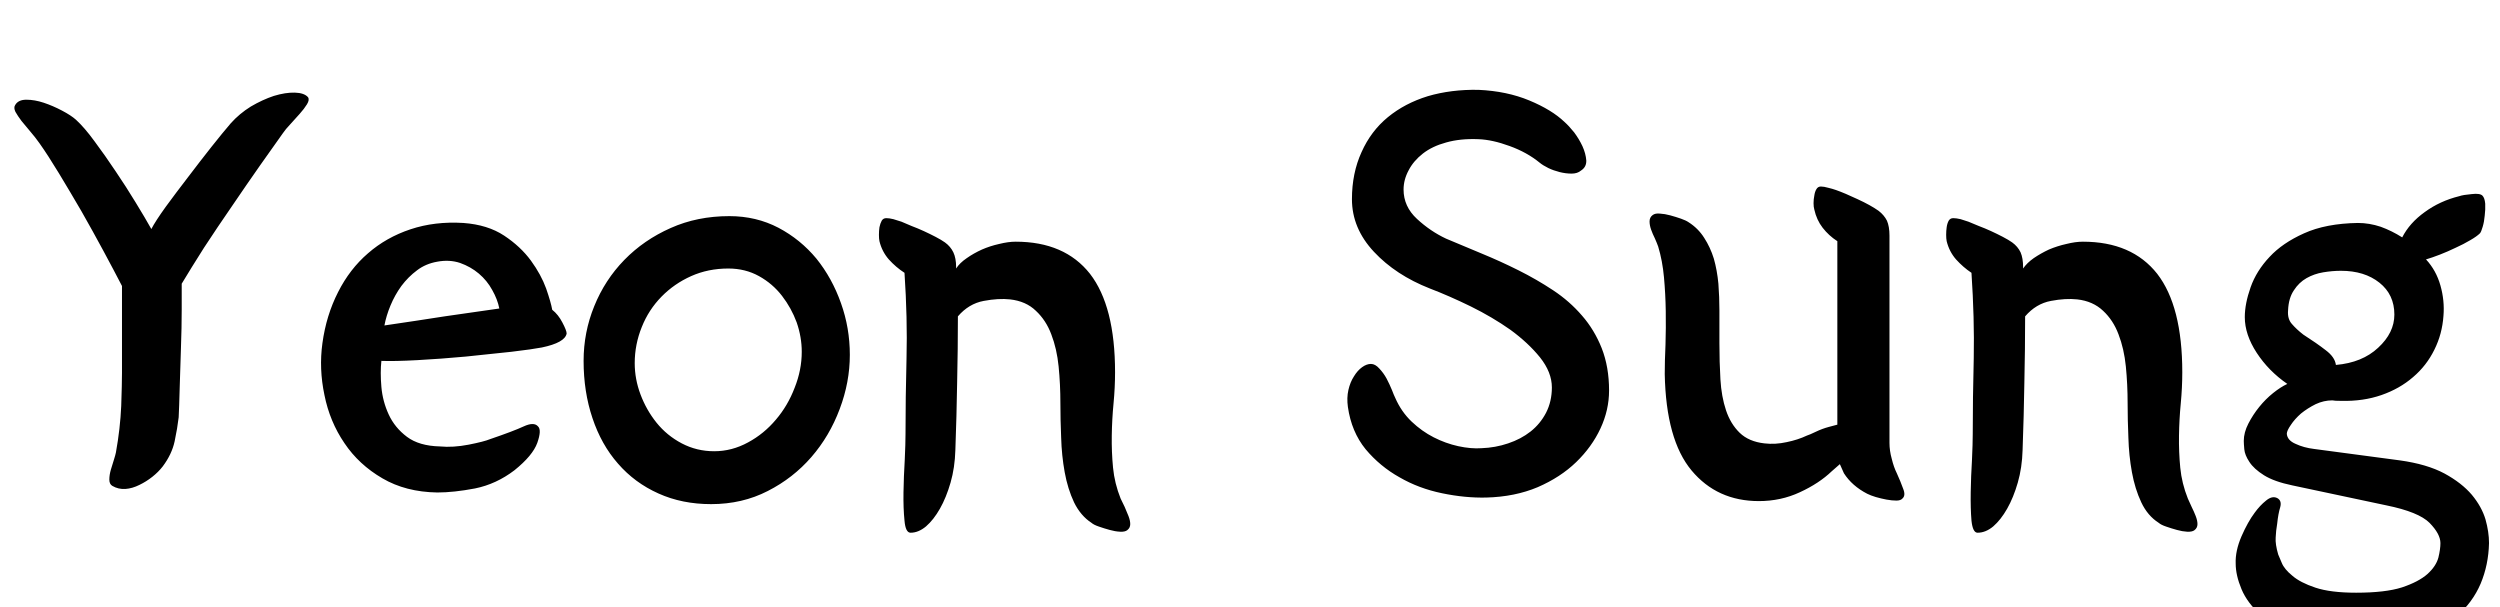 <svg xmlns="http://www.w3.org/2000/svg" xmlns:xlink="http://www.w3.org/1999/xlink" width="98.784" height="24"><path fill="black" d="M4.82 14.74L4.82 11.30Q4.51 10.70 4.09 9.92Q3.67 9.14 3.22 8.35Q2.76 7.56 2.33 6.85Q1.90 6.14 1.56 5.66L1.56 5.66Q1.39 5.42 1.20 5.20Q1.01 4.97 0.85 4.78Q0.70 4.58 0.61 4.42Q0.53 4.25 0.60 4.15L0.60 4.15Q0.72 3.94 1.04 3.94Q1.37 3.94 1.73 4.06Q2.09 4.18 2.45 4.37Q2.81 4.56 3 4.73L3 4.73Q3.34 5.04 3.74 5.59Q4.15 6.14 4.57 6.77Q4.99 7.39 5.36 8.00Q5.74 8.62 5.98 9.05L5.98 9.05Q6.14 8.74 6.55 8.17Q6.96 7.61 7.43 7.00Q7.90 6.38 8.35 5.81Q8.81 5.23 9.12 4.87L9.12 4.87Q9.46 4.49 9.91 4.21Q10.37 3.94 10.82 3.79Q11.28 3.65 11.65 3.66Q12.02 3.67 12.17 3.84L12.17 3.84Q12.24 3.94 12.13 4.12Q12.02 4.30 11.84 4.50Q11.66 4.70 11.47 4.91Q11.28 5.11 11.18 5.26L11.18 5.26Q10.82 5.76 10.28 6.53Q9.74 7.30 9.17 8.14Q8.59 8.98 8.06 9.79Q7.54 10.61 7.18 11.21L7.18 11.21Q7.18 11.52 7.18 12.23Q7.18 12.94 7.15 13.75Q7.13 14.57 7.10 15.34Q7.08 16.10 7.06 16.49L7.06 16.49Q7.01 16.92 6.90 17.44Q6.79 17.95 6.43 18.43L6.43 18.43Q6.26 18.65 6.02 18.84Q5.78 19.03 5.51 19.16Q5.23 19.30 4.96 19.32Q4.68 19.34 4.44 19.20L4.44 19.20Q4.32 19.13 4.32 18.95Q4.32 18.77 4.38 18.56Q4.44 18.36 4.50 18.17Q4.56 17.98 4.58 17.88L4.58 17.88Q4.75 16.94 4.79 16.04Q4.82 15.14 4.82 14.74L4.82 14.74ZM17.28 19.46L17.28 19.46Q16.03 19.44 15.11 18.90Q14.18 18.36 13.61 17.51Q13.03 16.66 12.82 15.61Q12.60 14.57 12.74 13.56L12.74 13.56Q12.89 12.46 13.36 11.54Q13.82 10.63 14.54 10.01Q15.26 9.38 16.22 9.06Q17.18 8.74 18.31 8.81L18.31 8.81Q19.27 8.88 19.92 9.31Q20.57 9.74 20.98 10.30Q21.38 10.85 21.58 11.40Q21.77 11.95 21.82 12.24L21.82 12.24Q22.06 12.43 22.22 12.74Q22.39 13.06 22.39 13.18L22.39 13.18Q22.32 13.54 21.41 13.73L21.41 13.73Q21.05 13.80 20.21 13.90Q19.37 13.99 18.40 14.09Q17.42 14.18 16.50 14.23Q15.58 14.28 15.07 14.26L15.07 14.26Q15.02 14.71 15.07 15.29Q15.12 15.86 15.36 16.38Q15.60 16.90 16.08 17.26Q16.56 17.62 17.38 17.64L17.38 17.64Q17.90 17.69 18.52 17.57Q19.13 17.45 19.37 17.35L19.37 17.35Q20.28 17.04 20.69 16.85Q21.10 16.66 21.26 16.85L21.26 16.85Q21.41 16.99 21.23 17.50Q21.05 18 20.33 18.58L20.33 18.58Q19.61 19.13 18.77 19.30Q17.93 19.46 17.28 19.46ZM19.73 12.19L19.73 12.19Q19.66 11.83 19.45 11.46Q19.25 11.09 18.92 10.81Q18.60 10.54 18.18 10.39Q17.76 10.25 17.28 10.34L17.28 10.34Q16.82 10.42 16.48 10.68Q16.13 10.94 15.86 11.30Q15.60 11.66 15.43 12.07Q15.26 12.48 15.19 12.86L15.19 12.86Q16.49 12.67 17.57 12.50Q18.65 12.34 19.73 12.19ZM23.06 14.26L23.06 14.26Q23.06 13.13 23.48 12.10Q23.90 11.06 24.67 10.27Q25.44 9.48 26.50 9.01Q27.55 8.54 28.82 8.54L28.82 8.54Q29.88 8.54 30.76 9.00Q31.63 9.46 32.26 10.22Q32.88 10.99 33.23 11.98Q33.58 12.96 33.58 14.02L33.58 14.02Q33.58 15.10 33.18 16.16Q32.78 17.23 32.06 18.06Q31.34 18.89 30.34 19.40Q29.33 19.92 28.10 19.92L28.10 19.92Q26.95 19.92 26.02 19.50Q25.08 19.08 24.42 18.32Q23.76 17.57 23.41 16.52Q23.06 15.48 23.06 14.26ZM28.78 10.61L28.78 10.61Q27.98 10.61 27.31 10.91Q26.64 11.21 26.14 11.72Q25.63 12.24 25.36 12.92Q25.08 13.61 25.08 14.35L25.08 14.35Q25.08 14.98 25.31 15.59Q25.54 16.20 25.94 16.70Q26.35 17.21 26.94 17.52Q27.53 17.83 28.22 17.83L28.22 17.83Q28.92 17.83 29.56 17.48Q30.19 17.14 30.66 16.58Q31.13 16.03 31.40 15.32Q31.68 14.62 31.68 13.90L31.68 13.90Q31.68 13.32 31.48 12.74Q31.27 12.17 30.90 11.69Q30.53 11.21 29.99 10.91Q29.45 10.61 28.78 10.61ZM37.78 10.56L37.78 10.61Q37.92 10.39 38.20 10.20Q38.47 10.01 38.80 9.86Q39.12 9.72 39.48 9.64Q39.84 9.55 40.13 9.55L40.13 9.55Q42.07 9.55 43.07 10.82Q44.06 12.10 44.06 14.71L44.06 14.71Q44.06 15.31 44.00 15.94Q43.94 16.56 43.93 17.21Q43.92 17.86 43.98 18.48Q44.04 19.10 44.28 19.70L44.28 19.70Q44.35 19.85 44.44 20.03Q44.52 20.21 44.59 20.39Q44.66 20.57 44.66 20.71Q44.66 20.86 44.54 20.95L44.54 20.95Q44.45 21.02 44.26 21.01Q44.06 21 43.85 20.94Q43.63 20.88 43.43 20.81Q43.22 20.74 43.13 20.66L43.13 20.66Q42.70 20.38 42.44 19.85Q42.19 19.32 42.07 18.66Q41.95 18 41.93 17.29Q41.90 16.58 41.90 15.94L41.90 15.94Q41.90 15.19 41.83 14.48Q41.76 13.78 41.54 13.21Q41.33 12.65 40.93 12.28Q40.54 11.90 39.91 11.83L39.91 11.83Q39.46 11.78 38.87 11.89Q38.28 12 37.85 12.50L37.85 12.50Q37.85 13.80 37.82 15.11Q37.80 16.42 37.75 17.78L37.75 17.78Q37.73 18.48 37.56 19.07Q37.39 19.66 37.14 20.10Q36.89 20.54 36.59 20.80Q36.29 21.05 35.98 21.05L35.98 21.05Q35.78 21.05 35.74 20.57Q35.69 20.09 35.70 19.45Q35.71 18.82 35.75 18.17Q35.78 17.52 35.78 17.16L35.78 17.16Q35.78 15.72 35.82 14.15Q35.86 12.58 35.74 10.78L35.74 10.78Q35.40 10.56 35.12 10.25Q34.85 9.94 34.75 9.53L34.75 9.53Q34.73 9.43 34.73 9.28Q34.73 9.12 34.75 8.98Q34.78 8.83 34.84 8.72Q34.90 8.62 35.02 8.62L35.02 8.62Q35.14 8.62 35.30 8.66Q35.47 8.71 35.62 8.76L35.62 8.76Q35.78 8.83 36.02 8.93Q36.26 9.02 36.50 9.13Q36.74 9.24 36.97 9.36Q37.20 9.48 37.34 9.58L37.34 9.58Q37.56 9.74 37.67 9.97Q37.78 10.20 37.78 10.56L37.78 10.56ZM53.42 7.87L53.42 7.87Q53.42 6.84 53.80 6.01Q54.17 5.18 54.84 4.63Q55.51 4.08 56.42 3.80Q57.34 3.53 58.42 3.55L58.42 3.55Q59.54 3.60 60.43 3.97Q61.32 4.34 61.82 4.82L61.82 4.82Q61.99 4.97 62.20 5.23Q62.40 5.50 62.53 5.78Q62.66 6.07 62.68 6.34Q62.69 6.60 62.47 6.74L62.47 6.74Q62.33 6.86 62.10 6.86Q61.87 6.86 61.63 6.80Q61.39 6.74 61.18 6.64Q60.96 6.53 60.84 6.43L60.84 6.43Q60.34 6.02 59.65 5.77Q58.97 5.52 58.42 5.50L58.42 5.50Q57.70 5.47 57.14 5.63Q56.59 5.78 56.22 6.07Q55.85 6.36 55.66 6.73Q55.46 7.10 55.46 7.49L55.46 7.49Q55.46 8.16 55.99 8.65Q56.52 9.14 57.14 9.43L57.14 9.43Q57.82 9.72 58.55 10.02Q59.28 10.32 60 10.68Q60.72 11.04 61.37 11.47Q62.02 11.90 62.51 12.47Q63 13.03 63.29 13.76Q63.58 14.50 63.58 15.43L63.58 15.43Q63.58 16.20 63.24 16.93Q62.90 17.66 62.28 18.26Q61.66 18.86 60.76 19.25Q59.86 19.63 58.73 19.66L58.73 19.66Q57.89 19.68 56.98 19.49Q56.06 19.30 55.30 18.86Q54.53 18.43 53.96 17.75Q53.40 17.06 53.26 16.08L53.26 16.08Q53.21 15.72 53.28 15.41Q53.35 15.10 53.50 14.87Q53.64 14.64 53.82 14.51Q54 14.38 54.17 14.38L54.17 14.38Q54.34 14.38 54.50 14.56Q54.67 14.74 54.79 14.96Q54.91 15.19 55.00 15.41Q55.08 15.62 55.13 15.72L55.13 15.72Q55.37 16.27 55.78 16.66Q56.18 17.04 56.65 17.28Q57.12 17.52 57.62 17.63Q58.13 17.74 58.54 17.71L58.54 17.71Q59.09 17.69 59.59 17.52Q60.10 17.35 60.48 17.05Q60.86 16.75 61.09 16.31Q61.32 15.86 61.32 15.31L61.32 15.31Q61.32 14.71 60.85 14.12Q60.38 13.54 59.68 13.03Q58.97 12.53 58.12 12.11Q57.26 11.69 56.50 11.40L56.50 11.40Q55.15 10.87 54.29 9.95Q53.42 9.02 53.42 7.87ZM67.94 12.26L67.94 13.56Q67.94 14.30 67.98 14.99Q68.02 15.67 68.20 16.21Q68.38 16.75 68.74 17.10Q69.10 17.45 69.72 17.52L69.72 17.52Q70.15 17.57 70.60 17.47Q71.04 17.38 71.40 17.21L71.40 17.21Q71.50 17.18 71.75 17.06Q72 16.94 72.26 16.87L72.26 16.87L72.60 16.78L72.60 9.53Q72.26 9.31 72.02 9.00Q71.78 8.69 71.69 8.28L71.69 8.28Q71.66 8.18 71.66 8.03Q71.66 7.87 71.69 7.73Q71.71 7.58 71.77 7.48Q71.83 7.37 71.95 7.37L71.95 7.37Q72.07 7.37 72.24 7.42Q72.41 7.46 72.55 7.51L72.55 7.51Q72.89 7.63 73.40 7.87Q73.92 8.11 74.23 8.33L74.23 8.33Q74.45 8.50 74.56 8.72Q74.66 8.95 74.66 9.31L74.66 9.31L74.66 17.50Q74.66 17.81 74.75 18.13Q74.83 18.46 74.95 18.70L74.95 18.70Q75.10 19.03 75.20 19.31Q75.31 19.58 75.17 19.70L75.17 19.70Q75.10 19.78 74.93 19.78Q74.76 19.78 74.54 19.74Q74.33 19.70 74.12 19.64Q73.92 19.58 73.78 19.51L73.78 19.51Q73.18 19.20 72.86 18.70L72.86 18.70Q72.82 18.60 72.78 18.52Q72.74 18.43 72.70 18.34L72.70 18.34L72.38 18.62Q71.88 19.10 71.12 19.45Q70.37 19.80 69.50 19.80L69.50 19.80Q67.85 19.80 66.84 18.59Q65.83 17.38 65.78 14.78L65.78 14.78Q65.78 14.26 65.81 13.61Q65.83 12.96 65.82 12.29Q65.81 11.62 65.75 10.96Q65.69 10.30 65.52 9.74L65.52 9.74Q65.47 9.60 65.39 9.42Q65.30 9.24 65.24 9.07Q65.18 8.90 65.18 8.75Q65.18 8.59 65.30 8.50L65.30 8.50Q65.40 8.42 65.59 8.44Q65.78 8.45 66 8.51Q66.22 8.57 66.42 8.64Q66.62 8.71 66.72 8.78L66.72 8.78Q67.10 9.02 67.34 9.40Q67.58 9.77 67.72 10.22Q67.85 10.68 67.90 11.21Q67.94 11.74 67.94 12.26L67.94 12.26ZM79.94 10.56L79.94 10.61Q80.09 10.39 80.36 10.20Q80.64 10.01 80.96 9.86Q81.29 9.72 81.65 9.64Q82.01 9.55 82.30 9.55L82.30 9.55Q84.24 9.55 85.24 10.82Q86.23 12.10 86.23 14.71L86.23 14.71Q86.23 15.31 86.17 15.94Q86.11 16.56 86.10 17.21Q86.09 17.86 86.15 18.48Q86.21 19.10 86.45 19.70L86.45 19.70Q86.52 19.85 86.60 20.03Q86.69 20.21 86.76 20.39Q86.83 20.57 86.83 20.71Q86.83 20.86 86.71 20.95L86.71 20.95Q86.62 21.02 86.42 21.01Q86.23 21 86.02 20.94Q85.80 20.88 85.60 20.81Q85.39 20.74 85.30 20.66L85.30 20.66Q84.86 20.38 84.61 19.85Q84.36 19.32 84.24 18.66Q84.12 18 84.10 17.29Q84.07 16.58 84.07 15.94L84.07 15.94Q84.07 15.19 84 14.48Q83.93 13.78 83.71 13.21Q83.50 12.65 83.10 12.28Q82.70 11.90 82.08 11.83L82.08 11.83Q81.62 11.78 81.04 11.89Q80.45 12 80.02 12.50L80.02 12.50Q80.02 13.80 79.99 15.11Q79.97 16.42 79.92 17.78L79.92 17.78Q79.90 18.48 79.73 19.07Q79.56 19.66 79.31 20.10Q79.06 20.54 78.76 20.80Q78.46 21.05 78.14 21.05L78.14 21.05Q77.95 21.05 77.90 20.57Q77.86 20.09 77.87 19.45Q77.88 18.82 77.92 18.17Q77.95 17.52 77.95 17.16L77.95 17.16Q77.95 15.72 77.99 14.15Q78.02 12.58 77.90 10.78L77.90 10.78Q77.57 10.56 77.29 10.25Q77.02 9.94 76.92 9.53L76.92 9.53Q76.90 9.43 76.90 9.28Q76.90 9.12 76.92 8.98Q76.94 8.83 77.00 8.72Q77.06 8.62 77.18 8.62L77.18 8.62Q77.30 8.62 77.47 8.66Q77.64 8.71 77.78 8.76L77.78 8.76Q77.95 8.83 78.19 8.93Q78.43 9.02 78.67 9.13Q78.91 9.24 79.14 9.36Q79.37 9.48 79.51 9.58L79.51 9.58Q79.73 9.74 79.84 9.97Q79.94 10.20 79.94 10.56L79.94 10.56ZM94.30 19.97L90.58 19.18Q89.86 19.03 89.46 18.78Q89.06 18.53 88.88 18.25Q88.70 17.98 88.68 17.75Q88.66 17.52 88.66 17.42L88.66 17.42Q88.66 17.09 88.84 16.74Q89.02 16.39 89.27 16.08Q89.52 15.77 89.82 15.53Q90.12 15.29 90.38 15.17L90.38 15.17Q89.64 14.66 89.17 13.94Q88.70 13.22 88.70 12.53L88.70 12.53Q88.70 12 88.93 11.35Q89.16 10.70 89.68 10.15Q90.19 9.60 91.04 9.22Q91.90 8.83 93.17 8.81L93.17 8.81Q93.62 8.81 94.07 8.96Q94.51 9.12 94.92 9.38L94.92 9.38Q95.21 8.81 95.81 8.38Q96.41 7.94 97.18 7.75L97.18 7.75Q97.32 7.70 97.66 7.67Q97.99 7.63 98.09 7.73L98.09 7.73Q98.18 7.82 98.20 8.05Q98.21 8.28 98.18 8.52Q98.16 8.76 98.10 8.96Q98.04 9.17 97.99 9.22L97.99 9.22Q97.87 9.34 97.61 9.49Q97.34 9.65 97.03 9.79Q96.72 9.94 96.41 10.06Q96.10 10.18 95.86 10.25L95.86 10.25Q96.26 10.68 96.43 11.28Q96.60 11.88 96.55 12.48L96.55 12.48Q96.50 13.20 96.19 13.82Q95.88 14.45 95.35 14.90Q94.82 15.36 94.10 15.61Q93.38 15.86 92.52 15.84L92.52 15.84Q92.23 15.84 92.16 15.82L92.16 15.82Q91.82 15.82 91.50 15.97Q91.18 16.13 90.92 16.34Q90.67 16.56 90.52 16.79Q90.36 17.02 90.36 17.14L90.36 17.14Q90.38 17.40 90.71 17.54Q91.03 17.69 91.44 17.74L91.44 17.74L94.82 18.19Q95.90 18.34 96.59 18.71Q97.27 19.08 97.67 19.55Q98.06 20.02 98.21 20.52Q98.35 21.02 98.35 21.46L98.35 21.46Q98.33 22.32 98.02 23.06Q97.70 23.81 97.07 24.35Q96.43 24.89 95.45 25.19Q94.46 25.49 93.10 25.49L93.10 25.49Q91.73 25.49 90.82 25.15Q89.90 24.82 89.35 24.32Q88.80 23.83 88.57 23.28Q88.34 22.73 88.34 22.27L88.34 22.27Q88.32 21.77 88.57 21.19Q88.82 20.62 89.09 20.26L89.09 20.26Q89.30 19.97 89.54 19.78Q89.78 19.58 89.98 19.68L89.98 19.68Q90.17 19.78 90.10 20.04Q90.02 20.30 89.98 20.69L89.98 20.69Q89.93 20.98 89.92 21.24Q89.90 21.50 90.02 21.91L90.02 21.91Q90.05 21.98 90.16 22.24Q90.26 22.49 90.58 22.75Q90.89 23.02 91.49 23.22Q92.09 23.42 93.10 23.42L93.10 23.42Q94.25 23.42 94.91 23.21Q95.57 22.99 95.92 22.68Q96.26 22.37 96.35 22.03Q96.43 21.70 96.43 21.46L96.43 21.46Q96.43 21.10 96 20.66Q95.57 20.23 94.30 19.97L94.30 19.97ZM92.30 14.42L92.30 14.42Q93.34 14.33 93.97 13.74Q94.61 13.15 94.61 12.43L94.61 12.43Q94.61 11.64 94.02 11.17Q93.43 10.70 92.50 10.70L92.50 10.70Q92.16 10.70 91.80 10.76Q91.44 10.82 91.14 10.99Q90.84 11.16 90.64 11.47Q90.43 11.78 90.41 12.26L90.41 12.26Q90.38 12.60 90.56 12.80Q90.74 13.01 91.01 13.22L91.01 13.22Q91.54 13.56 91.90 13.84Q92.26 14.11 92.30 14.42Z"/></svg>
